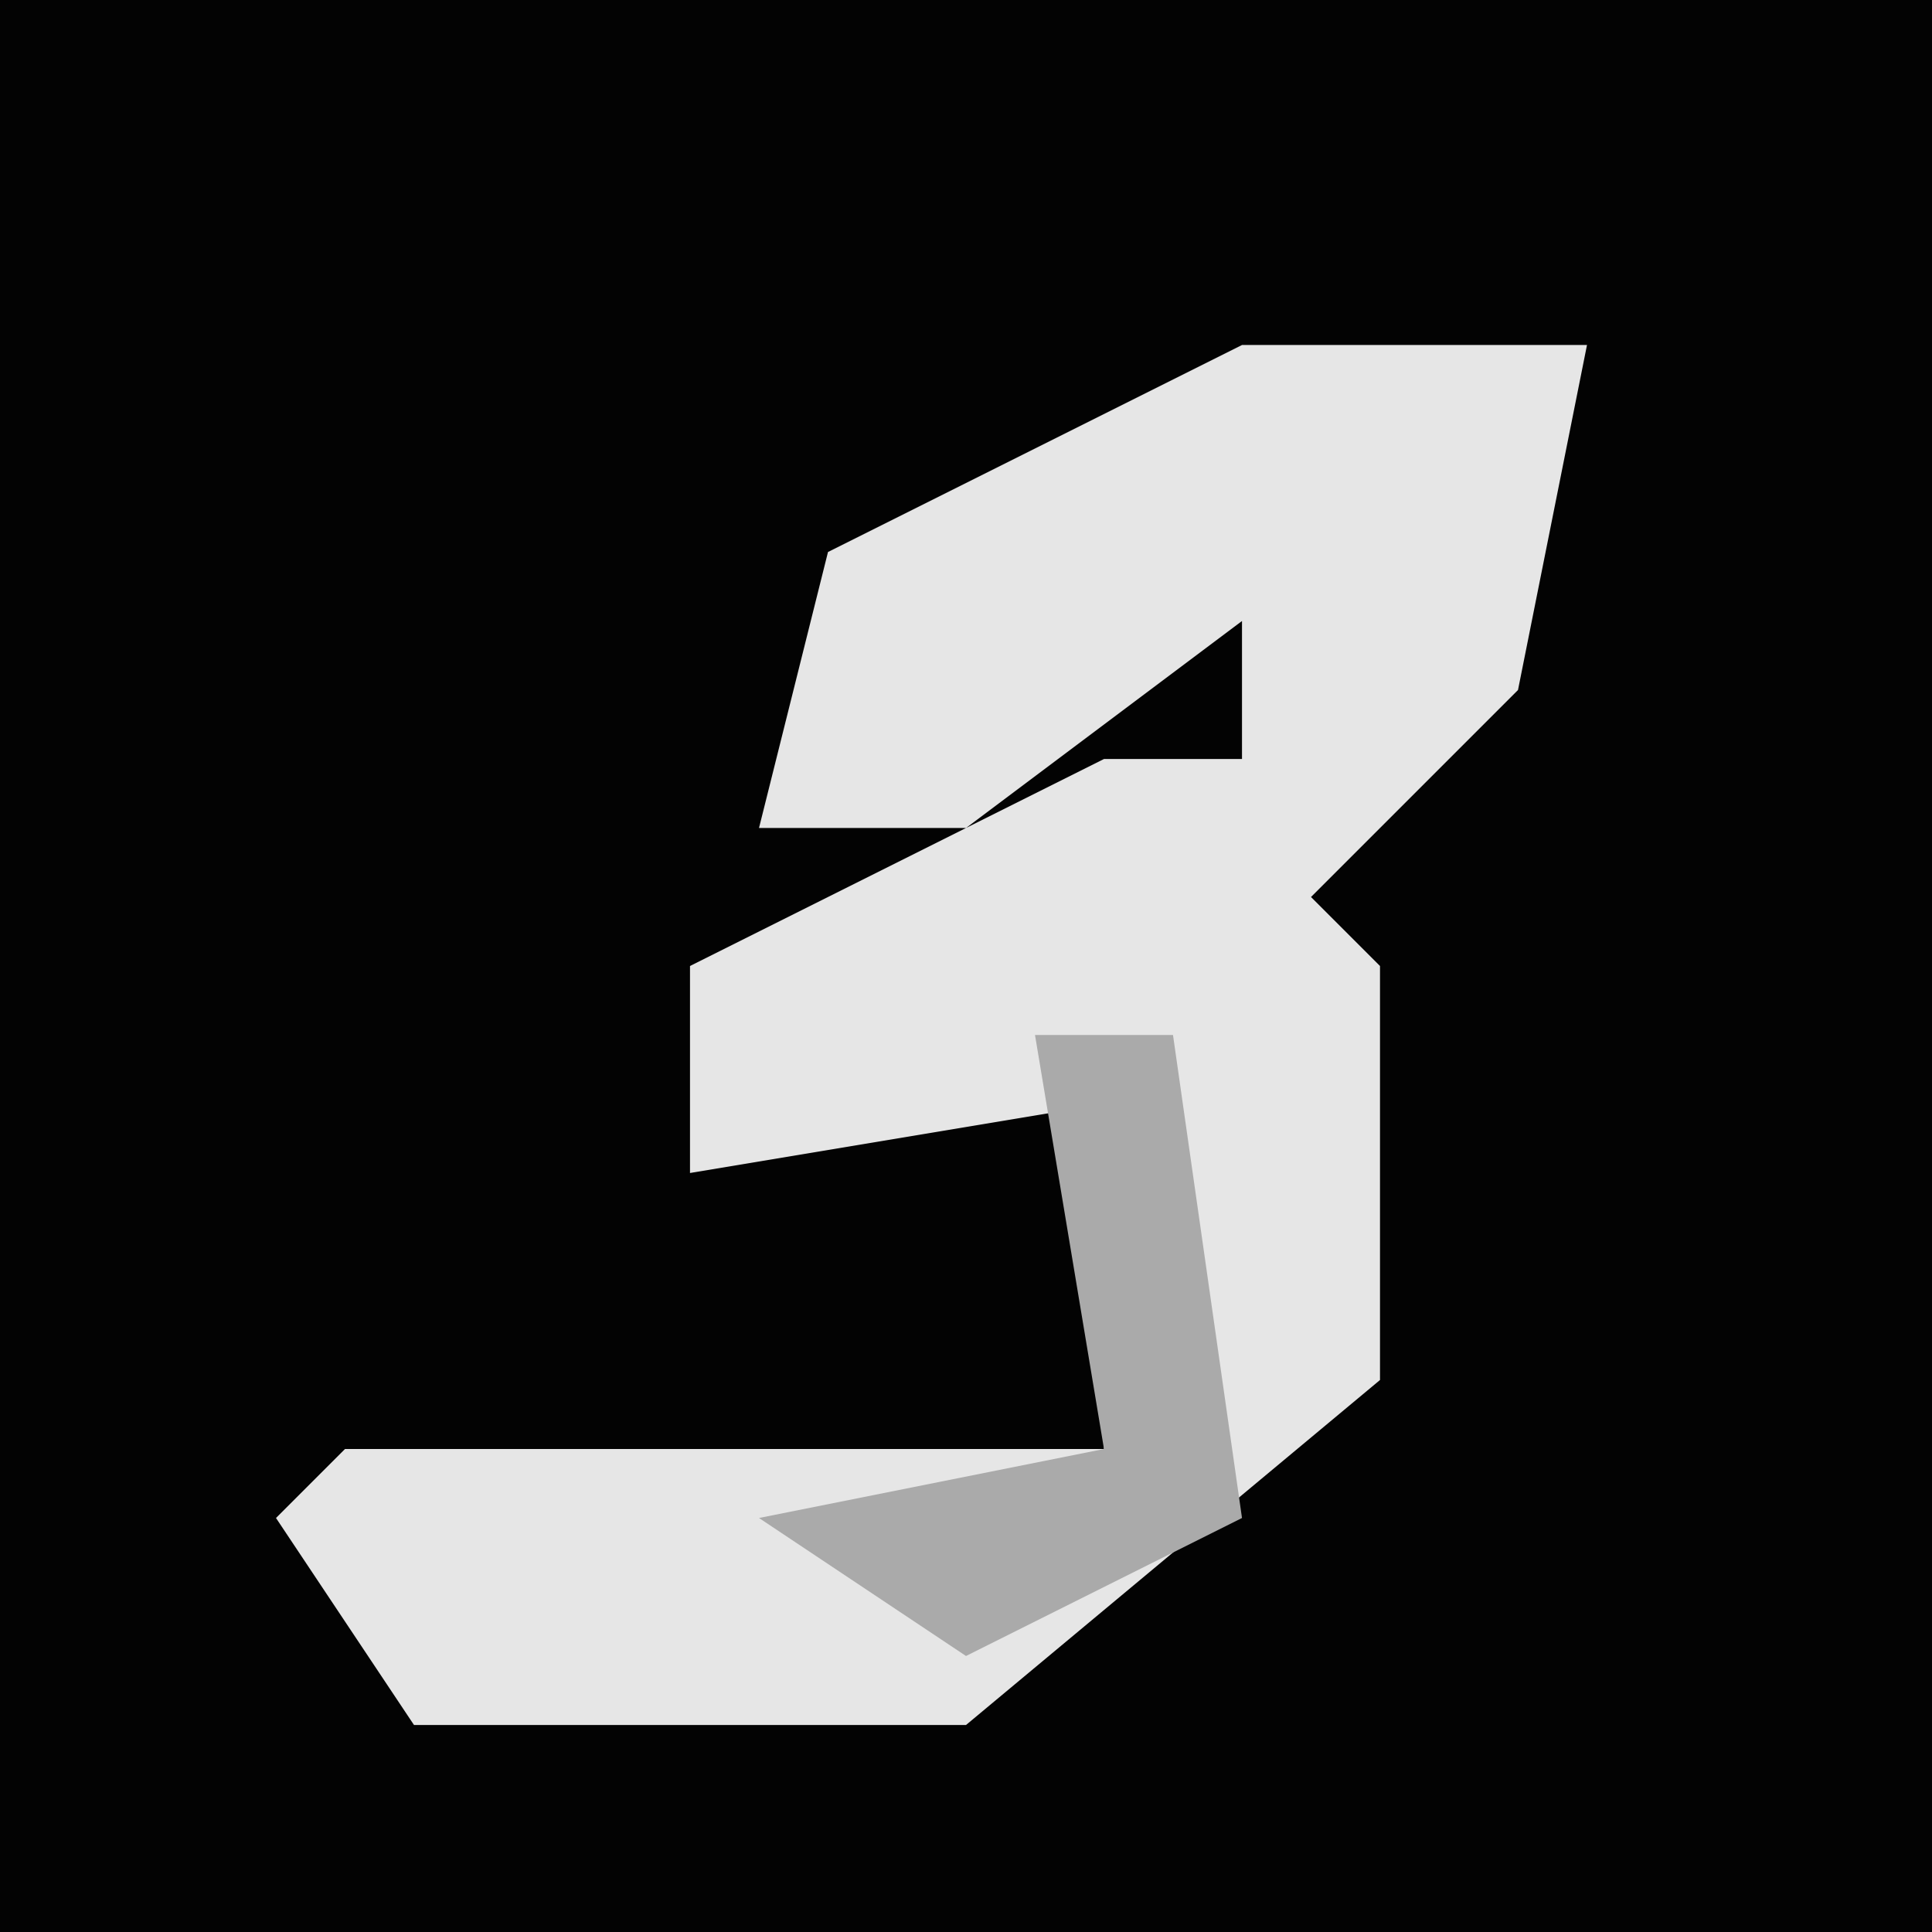 <?xml version="1.0" encoding="UTF-8"?>
<svg version="1.1" xmlns="http://www.w3.org/2000/svg" width="28" height="28">
<path d="M0,0 L28,0 L28,28 L0,28 Z " fill="#030303" transform="translate(0,0)"/>
<path d="M0,0 L5,0 L4,5 L1,8 L2,9 L2,15 L-4,20 L-12,20 L-14,17 L-13,16 L-2,16 L-2,11 L-8,12 L-8,9 L-2,6 L0,6 L0,4 L-4,7 L-7,7 L-6,3 Z " fill="#E6E6E6" transform="translate(18,5)"/>
<path d="M0,0 L2,0 L3,7 L-1,9 L-4,7 L1,6 Z " fill="#AAAAAA" transform="translate(15,15)"/>
</svg>
